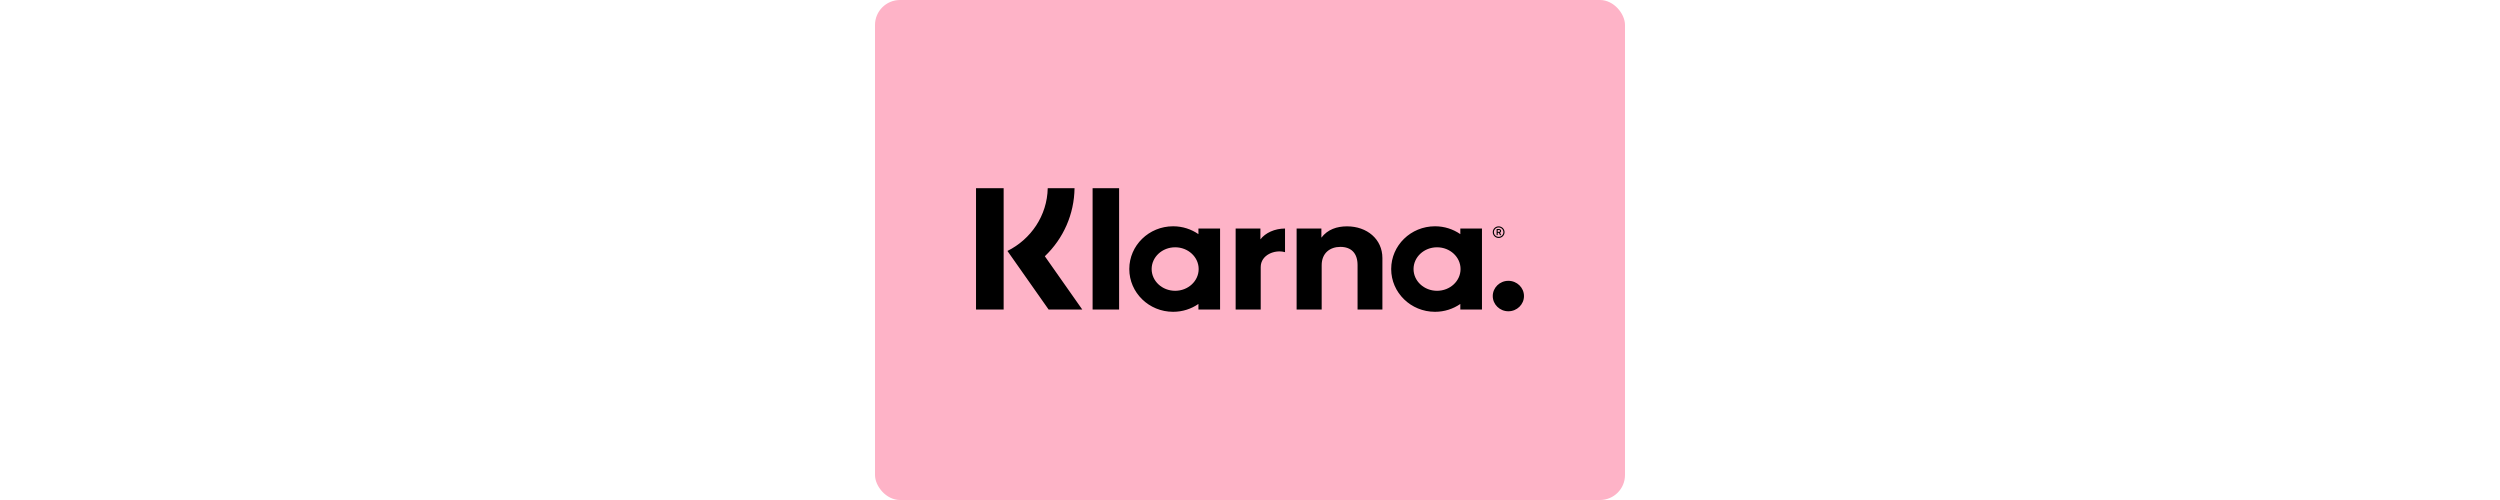 <svg height="24" viewBox="0 0 120 80" fill="none" xmlns="http://www.w3.org/2000/svg">
<rect width="120" height="80" rx="4" fill="#FEB3C7"/>
<path fill-rule="evenodd" clip-rule="evenodd" d="M34.816 49.53H39.056V30.111H34.816V49.53ZM61.665 38.301V36.564H61.612L57.911 36.563L57.703 36.564V49.53H61.714V42.735C61.714 40.763 63.993 39.898 65.557 40.336C65.572 40.34 65.588 40.337 65.604 40.337V36.565C63.962 36.565 62.453 37.261 61.665 38.301ZM48.025 46.527C45.947 46.527 44.264 44.969 44.264 43.047C44.264 41.125 45.947 39.567 48.025 39.567C50.102 39.567 51.786 41.125 51.786 43.047C51.786 44.969 50.102 46.527 48.025 46.527ZM51.748 37.462C50.604 36.671 49.208 36.205 47.699 36.205C43.826 36.205 40.687 39.268 40.687 43.047C40.687 46.825 43.826 49.889 47.699 49.889C49.208 49.889 50.604 49.422 51.748 48.632V49.53H55.212V36.564H51.748V37.462ZM75.52 36.215C73.93 36.215 72.426 36.696 71.421 38.025V36.564H71.367L67.667 36.563L67.459 36.564V49.53H71.469V42.438C71.469 40.466 72.825 39.501 74.456 39.501C76.205 39.501 77.21 40.52 77.21 42.411V49.53H81.184V41.285C81.184 38.267 78.725 36.215 75.52 36.215ZM101.339 44.931C99.96 44.931 98.842 46.022 98.842 47.368C98.842 48.713 99.96 49.804 101.339 49.804C102.718 49.804 103.837 48.713 103.837 47.368C103.837 46.022 102.718 44.931 101.339 44.931ZM89.928 46.527C87.851 46.527 86.167 44.969 86.167 43.047C86.167 41.125 87.851 39.567 89.928 39.567C92.005 39.567 93.689 41.125 93.689 43.047C93.689 44.969 92.005 46.527 89.928 46.527ZM93.651 37.462C92.507 36.671 91.111 36.205 89.602 36.205C85.729 36.205 82.59 39.268 82.59 43.047C82.59 46.825 85.729 49.889 89.602 49.889C91.111 49.889 92.507 49.422 93.651 48.632V49.53H97.115V36.564H93.651V37.462ZM99.633 36.801H99.826C99.948 36.801 99.999 36.858 99.999 36.947C99.999 37.035 99.966 37.1 99.826 37.1H99.633V36.801ZM99.636 37.258H99.829L99.991 37.62H100.185L100.004 37.228C100.12 37.178 100.179 37.08 100.179 36.947C100.179 36.763 100.035 36.64 99.826 36.64H99.458V37.618H99.636V37.258ZM16.163 49.53H20.583V30.111H16.163V49.53ZM31.927 30.113H27.636C27.548 34.496 24.953 38.281 21.19 40.153L27.783 49.53H33.167L27.174 41.001C30.166 38.136 31.866 34.275 31.927 30.113ZM99.782 36.393C100.203 36.393 100.543 36.73 100.543 37.145C100.543 37.56 100.203 37.897 99.782 37.897C99.363 37.897 99.022 37.56 99.022 37.145C99.022 36.73 99.363 36.393 99.782 36.393ZM99.782 38.075C100.303 38.075 100.726 37.658 100.726 37.145C100.726 36.632 100.303 36.215 99.782 36.215C99.262 36.215 98.842 36.632 98.842 37.145C98.842 37.658 99.262 38.075 99.782 38.075Z" fill="black"/>
</svg>
